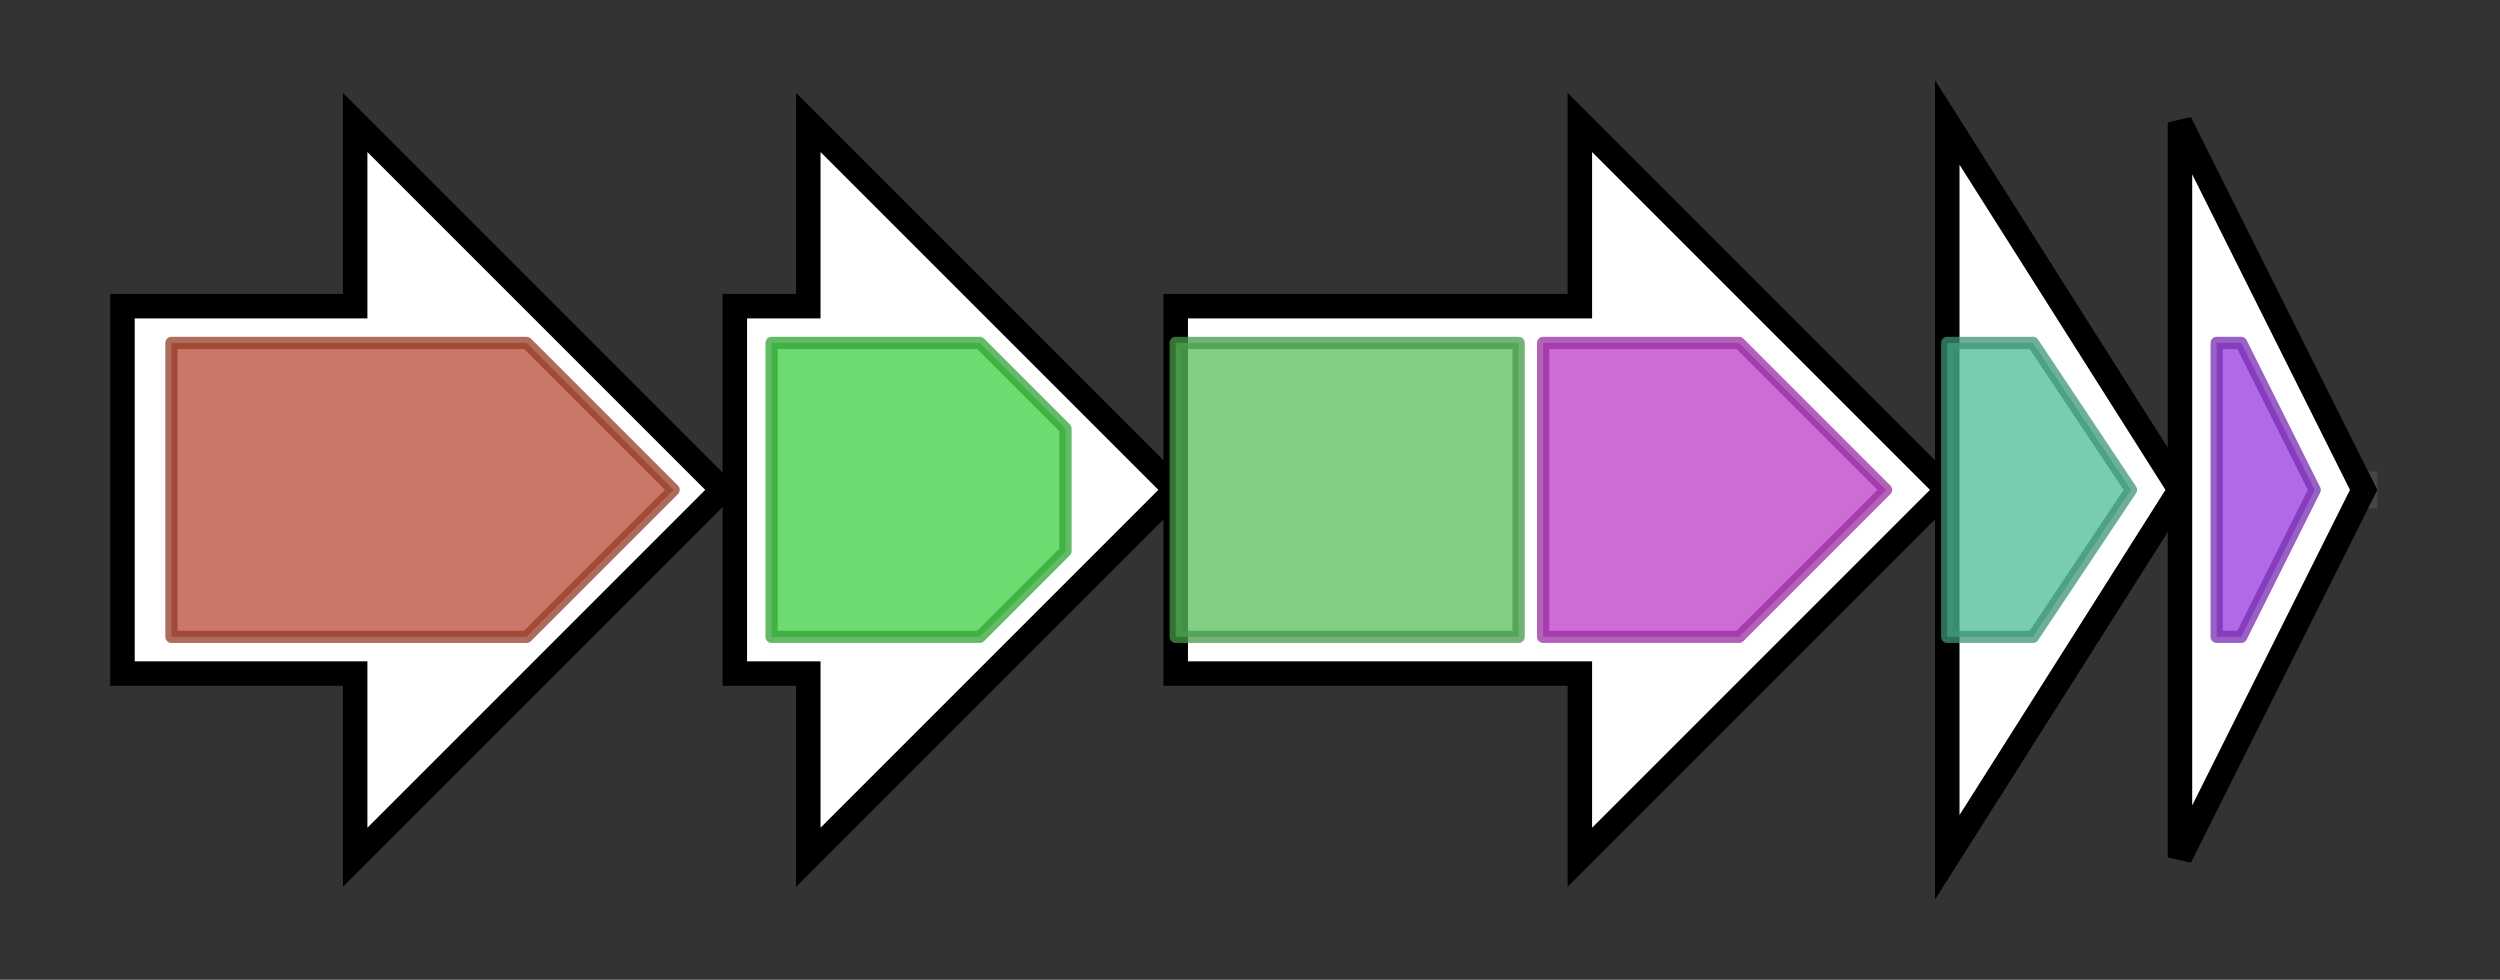 <svg version="1.1" baseProfile="full" xmlns="http://www.w3.org/2000/svg" width="204.133" height="80">
	<rect width="100%" height="100%" fill="#333333" stroke="none"/>
	<g>
		<line x1="10" y1="40.0" x2="194.133" y2="40.0" style="stroke:rgb(70,70,70); stroke-width:3 "/>
		<g>
			<title> (ctg17663_1)</title>
			<polygon class=" (ctg17663_1)" points="10,25 29,25 29,10 59,40 29,70 29,55 10,55" fill="rgb(255,255,255)" fill-opacity="1.0" stroke="rgb(0,0,0)" stroke-width="2"  />
			<g>
				<title>Amino_oxidase (PF01593)
"Flavin containing amine oxidoreductase"</title>
				<polygon class="PF01593" points="14,28 43,28 55,40 43,52 14,52" stroke-linejoin="round" width="42" height="24" fill="rgb(184,74,52)" stroke="rgb(147,59,41)" stroke-width="1" opacity="0.75" />
			</g>
		</g>
		<g>
			<title> (ctg17663_2)</title>
			<polygon class=" (ctg17663_2)" points="60,25 66,25 66,10 96,40 66,70 66,55 60,55" fill="rgb(255,255,255)" fill-opacity="1.0" stroke="rgb(0,0,0)" stroke-width="2"  />
			<g>
				<title>polyprenyl_synt (PF00348)
"Polyprenyl synthetase"</title>
				<polygon class="PF00348" points="63,28 80,28 87,35 87,45 80,52 63,52" stroke-linejoin="round" width="24" height="24" fill="rgb(61,206,65)" stroke="rgb(48,164,52)" stroke-width="1" opacity="0.75" />
			</g>
		</g>
		<g>
			<title> (ctg17663_3)</title>
			<polygon class=" (ctg17663_3)" points="96,25 129,25 129,10 159,40 129,70 129,55 96,55" fill="rgb(255,255,255)" fill-opacity="1.0" stroke="rgb(0,0,0)" stroke-width="2"  />
			<g>
				<title>SQHop_cyclase_N (PF13249)
"Squalene-hopene cyclase N-terminal domain"</title>
				<rect class="PF13249" x="96" y="28" stroke-linejoin="round" width="28" height="24" fill="rgb(88,190,89)" stroke="rgb(70,152,71)" stroke-width="1" opacity="0.75" />
			</g>
			<g>
				<title>SQHop_cyclase_C (PF13243)
"Squalene-hopene cyclase C-terminal domain"</title>
				<polygon class="PF13243" points="126,28 142,28 154,40 142,52 126,52" stroke-linejoin="round" width="32" height="24" fill="rgb(191,58,201)" stroke="rgb(152,46,160)" stroke-width="1" opacity="0.75" />
			</g>
		</g>
		<g>
			<title> (ctg17663_4)</title>
			<polygon class=" (ctg17663_4)" points="159,10 178,40 159,70" fill="rgb(255,255,255)" fill-opacity="1.0" stroke="rgb(0,0,0)" stroke-width="2"  />
			<g>
				<title>PNP_UDP_1 (PF01048)
"Phosphorylase superfamily"</title>
				<polygon class="PF01048" points="159,28 166,28 174,40 166,52 159,52" stroke-linejoin="round" width="17" height="24" fill="rgb(75,186,148)" stroke="rgb(60,148,118)" stroke-width="1" opacity="0.75" />
			</g>
		</g>
		<g>
			<title> (ctg17663_5)</title>
			<polygon class=" (ctg17663_5)" points="178,10 193,40 178,70" fill="rgb(255,255,255)" fill-opacity="1.0" stroke="rgb(0,0,0)" stroke-width="2"  />
			<g>
				<title>Radical_SAM (PF04055)
"Radical SAM superfamily"</title>
				<polygon class="PF04055" points="181,28 183,28 189,40 183,52 181,52" stroke-linejoin="round" width="11" height="24" fill="rgb(149,56,222)" stroke="rgb(119,44,177)" stroke-width="1" opacity="0.75" />
			</g>
		</g>
	</g>
</svg>
